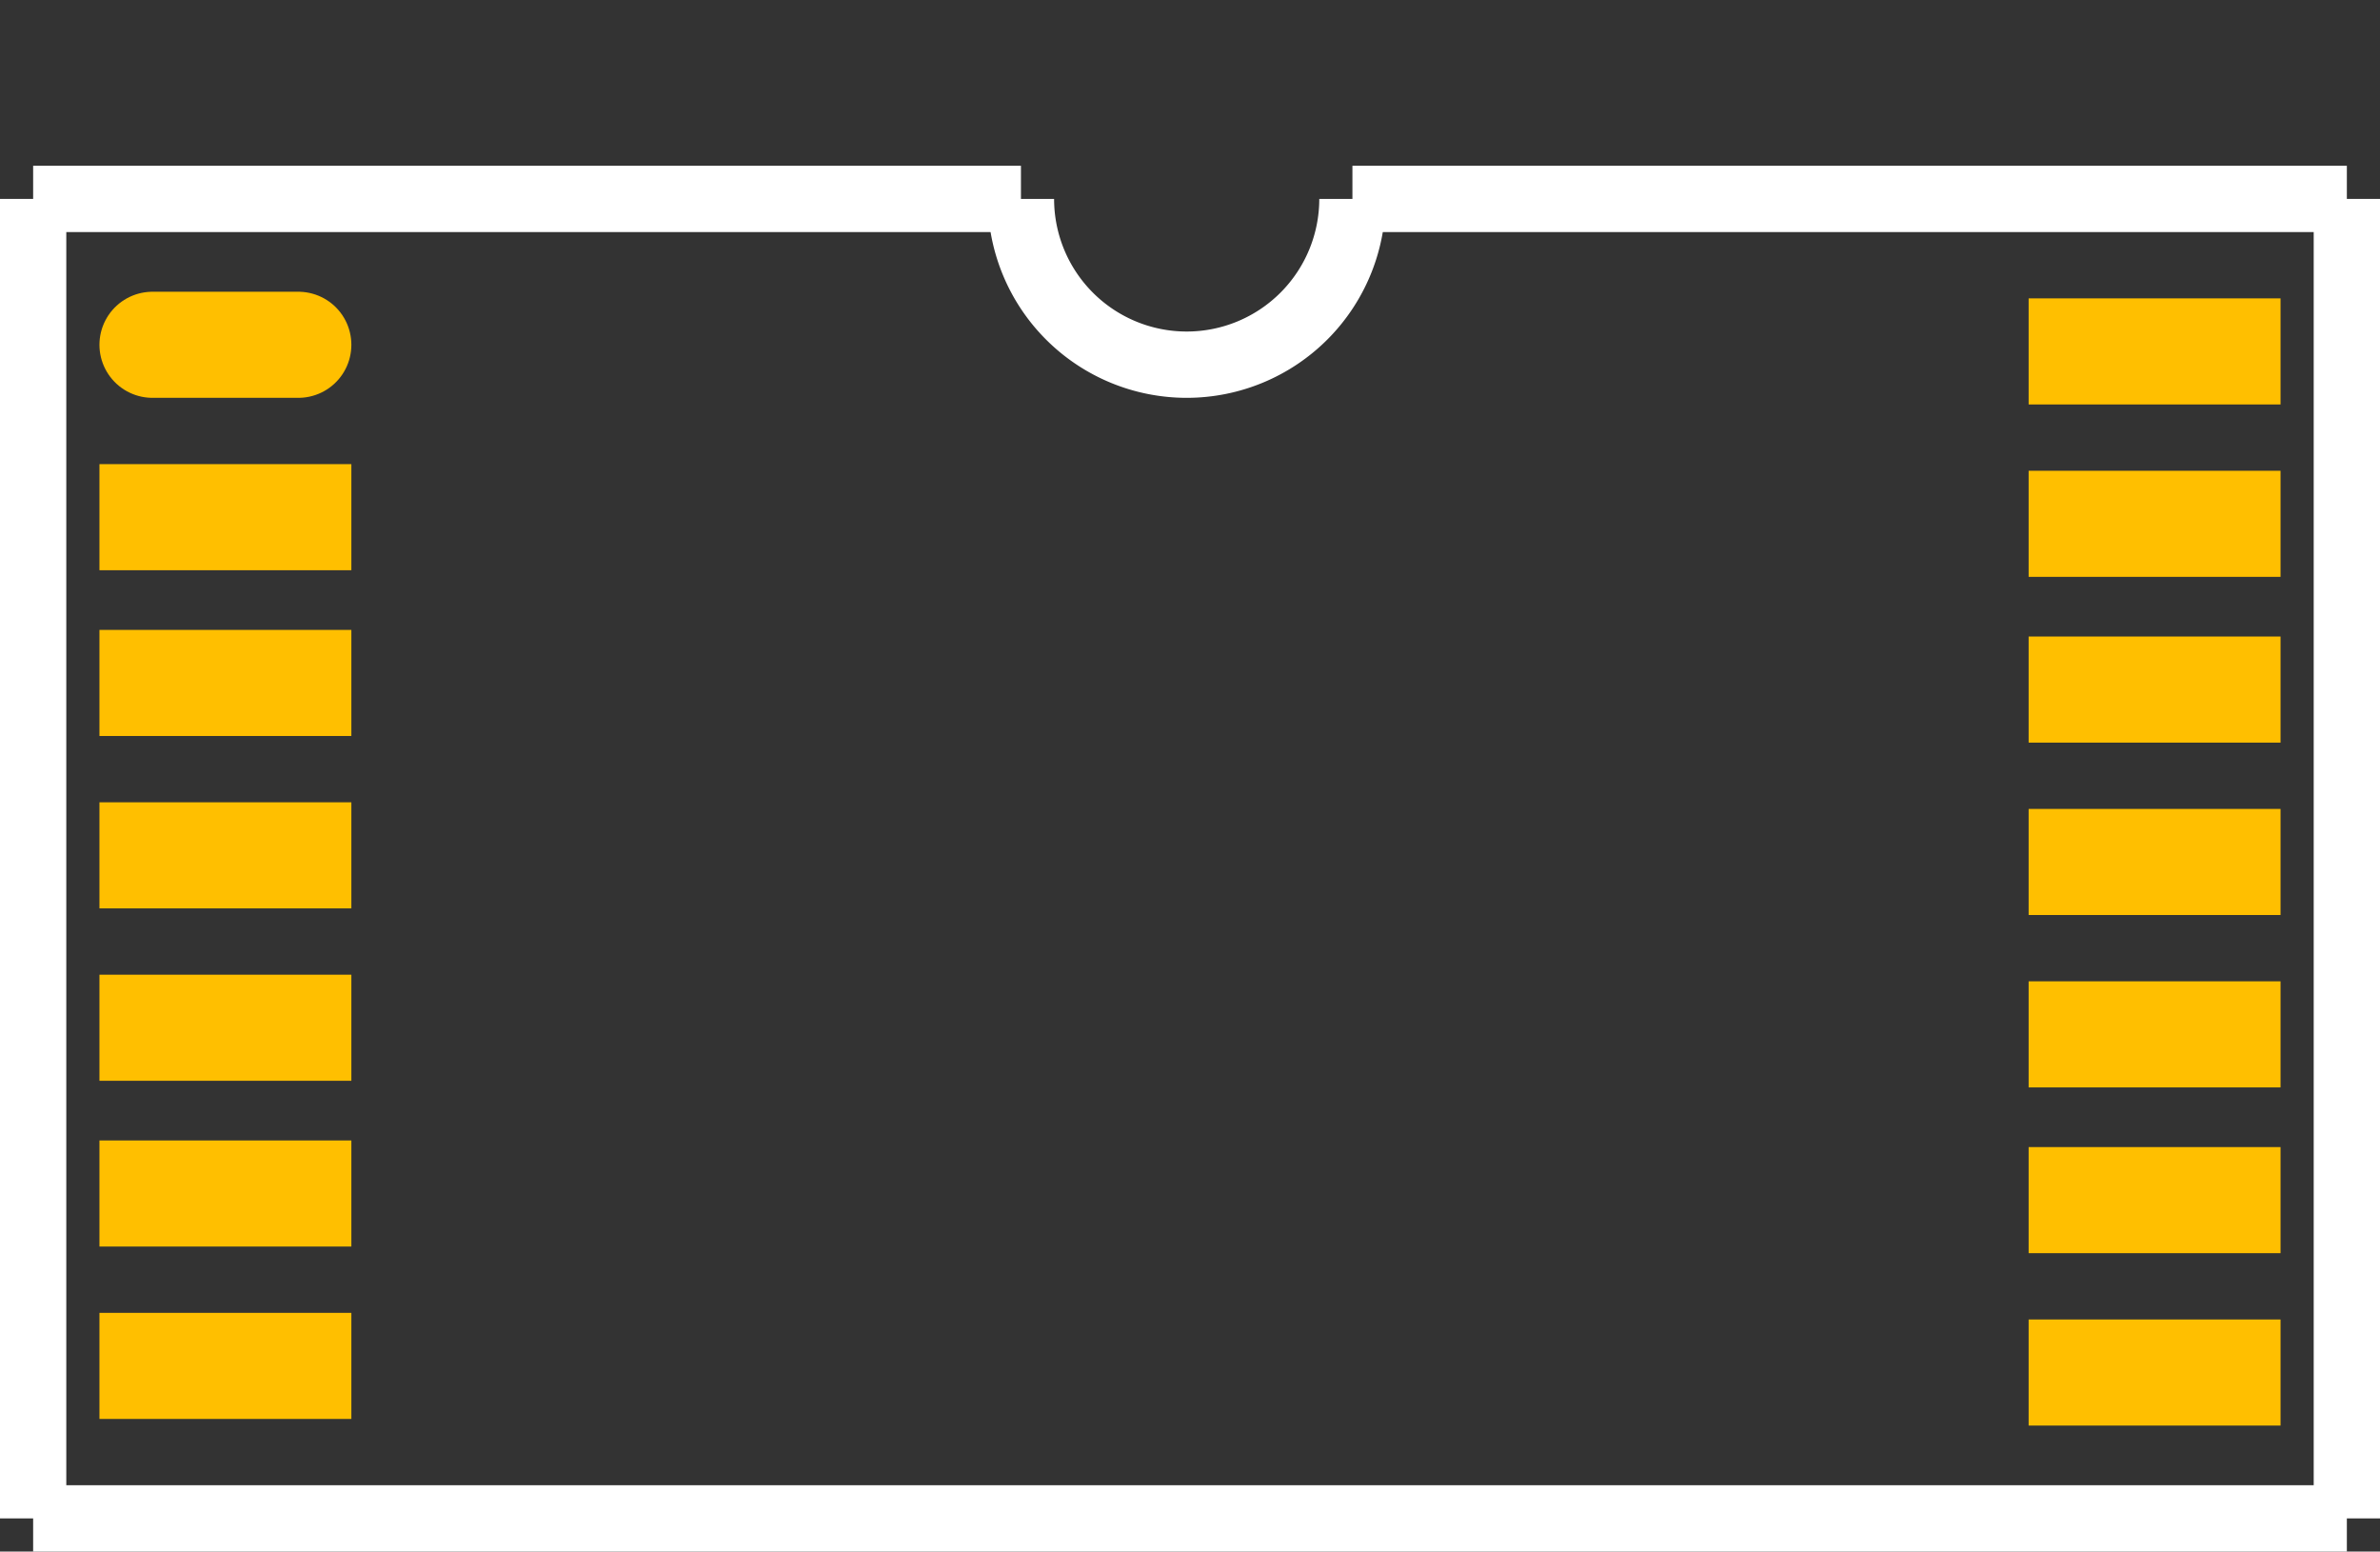 <?xml version="1.0" encoding="UTF-8" standalone="no"?> <svg xmlns:svg="http://www.w3.org/2000/svg" xmlns="http://www.w3.org/2000/svg" version="1.2" baseProfile="tiny" x="0in" y="0in" width="0.359in" height="0.234in" viewBox="0 0 35900 23400" ><rect x="0" y="0" width="35900" height="23400" fill="#333333" stroke="none"/><title>SSOP14.fp</title><desc>Geda footprint file 'SSOP14.fp' converted by Fritzing</desc><g id="copper1">
 <line fill="none" connectorname="1" stroke="#ffbf00" stroke-linejoin="round" stroke-linecap="round" id="connector0pad" y1="5200" x1="2300" y2="5200" stroke-width="1600" x2="4500"/>
 <line fill="none" connectorname="2" stroke="#ffbf00" stroke-linejoin="miter" stroke-linecap="square" id="connector1pad" y1="7800" x1="2300" y2="7800" stroke-width="1600" x2="4500"/>
 <line fill="none" connectorname="3" stroke="#ffbf00" stroke-linejoin="miter" stroke-linecap="square" id="connector2pad" y1="10300" x1="2300" y2="10300" stroke-width="1600" x2="4500"/>
 <line fill="none" connectorname="4" stroke="#ffbf00" stroke-linejoin="miter" stroke-linecap="square" id="connector3pad" y1="12900" x1="2300" y2="12900" stroke-width="1600" x2="4500"/>
 <line fill="none" connectorname="5" stroke="#ffbf00" stroke-linejoin="miter" stroke-linecap="square" id="connector4pad" y1="15500" x1="2300" y2="15500" stroke-width="1600" x2="4500"/>
 <line fill="none" connectorname="6" stroke="#ffbf00" stroke-linejoin="miter" stroke-linecap="square" id="connector5pad" y1="18000" x1="2300" y2="18000" stroke-width="1600" x2="4500"/>
 <line fill="none" connectorname="7" stroke="#ffbf00" stroke-linejoin="miter" stroke-linecap="square" id="connector6pad" y1="20600" x1="2300" y2="20600" stroke-width="1600" x2="4500"/>
 <line fill="none" connectorname="8" stroke="#ffbf00" stroke-linejoin="miter" stroke-linecap="square" id="connector7pad" y1="20700" x1="31400" y2="20700" stroke-width="1600" x2="33600"/>
 <line fill="none" connectorname="9" stroke="#ffbf00" stroke-linejoin="miter" stroke-linecap="square" id="connector8pad" y1="18100" x1="31400" y2="18100" stroke-width="1600" x2="33600"/>
 <line fill="none" connectorname="10" stroke="#ffbf00" stroke-linejoin="miter" stroke-linecap="square" id="connector9pad" y1="15600" x1="31400" y2="15600" stroke-width="1600" x2="33600"/>
 <line fill="none" connectorname="11" stroke="#ffbf00" stroke-linejoin="miter" stroke-linecap="square" id="connector10pad" y1="13000" x1="31400" y2="13000" stroke-width="1600" x2="33600"/>
 <line fill="none" connectorname="12" stroke="#ffbf00" stroke-linejoin="miter" stroke-linecap="square" id="connector11pad" y1="10400" x1="31400" y2="10400" stroke-width="1600" x2="33600"/>
 <line fill="none" connectorname="13" stroke="#ffbf00" stroke-linejoin="miter" stroke-linecap="square" id="connector12pad" y1="7900" x1="31400" y2="7900" stroke-width="1600" x2="33600"/>
 <line fill="none" connectorname="14" stroke="#ffbf00" stroke-linejoin="miter" stroke-linecap="square" id="connector13pad" y1="5300" x1="31400" y2="5300" stroke-width="1600" x2="33600"/>
</g>
<g id="silkscreen">
 <line fill="none" stroke="white" y1="3000" x1="500" y2="3000" stroke-width="1000" x2="15400"/>
 <path fill="none" stroke="white" stroke-width="1000" d="M15400,3000a2500,2500,0,1,0,5000,0"/>
 <line fill="none" stroke="white" y1="3000" x1="20400" y2="3000" stroke-width="1000" x2="35400"/>
 <line fill="none" stroke="white" y1="3000" x1="35400" y2="22900" stroke-width="1000" x2="35400"/>
 <line fill="none" stroke="white" y1="22900" x1="35400" y2="22900" stroke-width="1000" x2="500"/>
 <line fill="none" stroke="white" y1="22900" x1="500" y2="3000" stroke-width="1000" x2="500"/>
</g>
</svg>